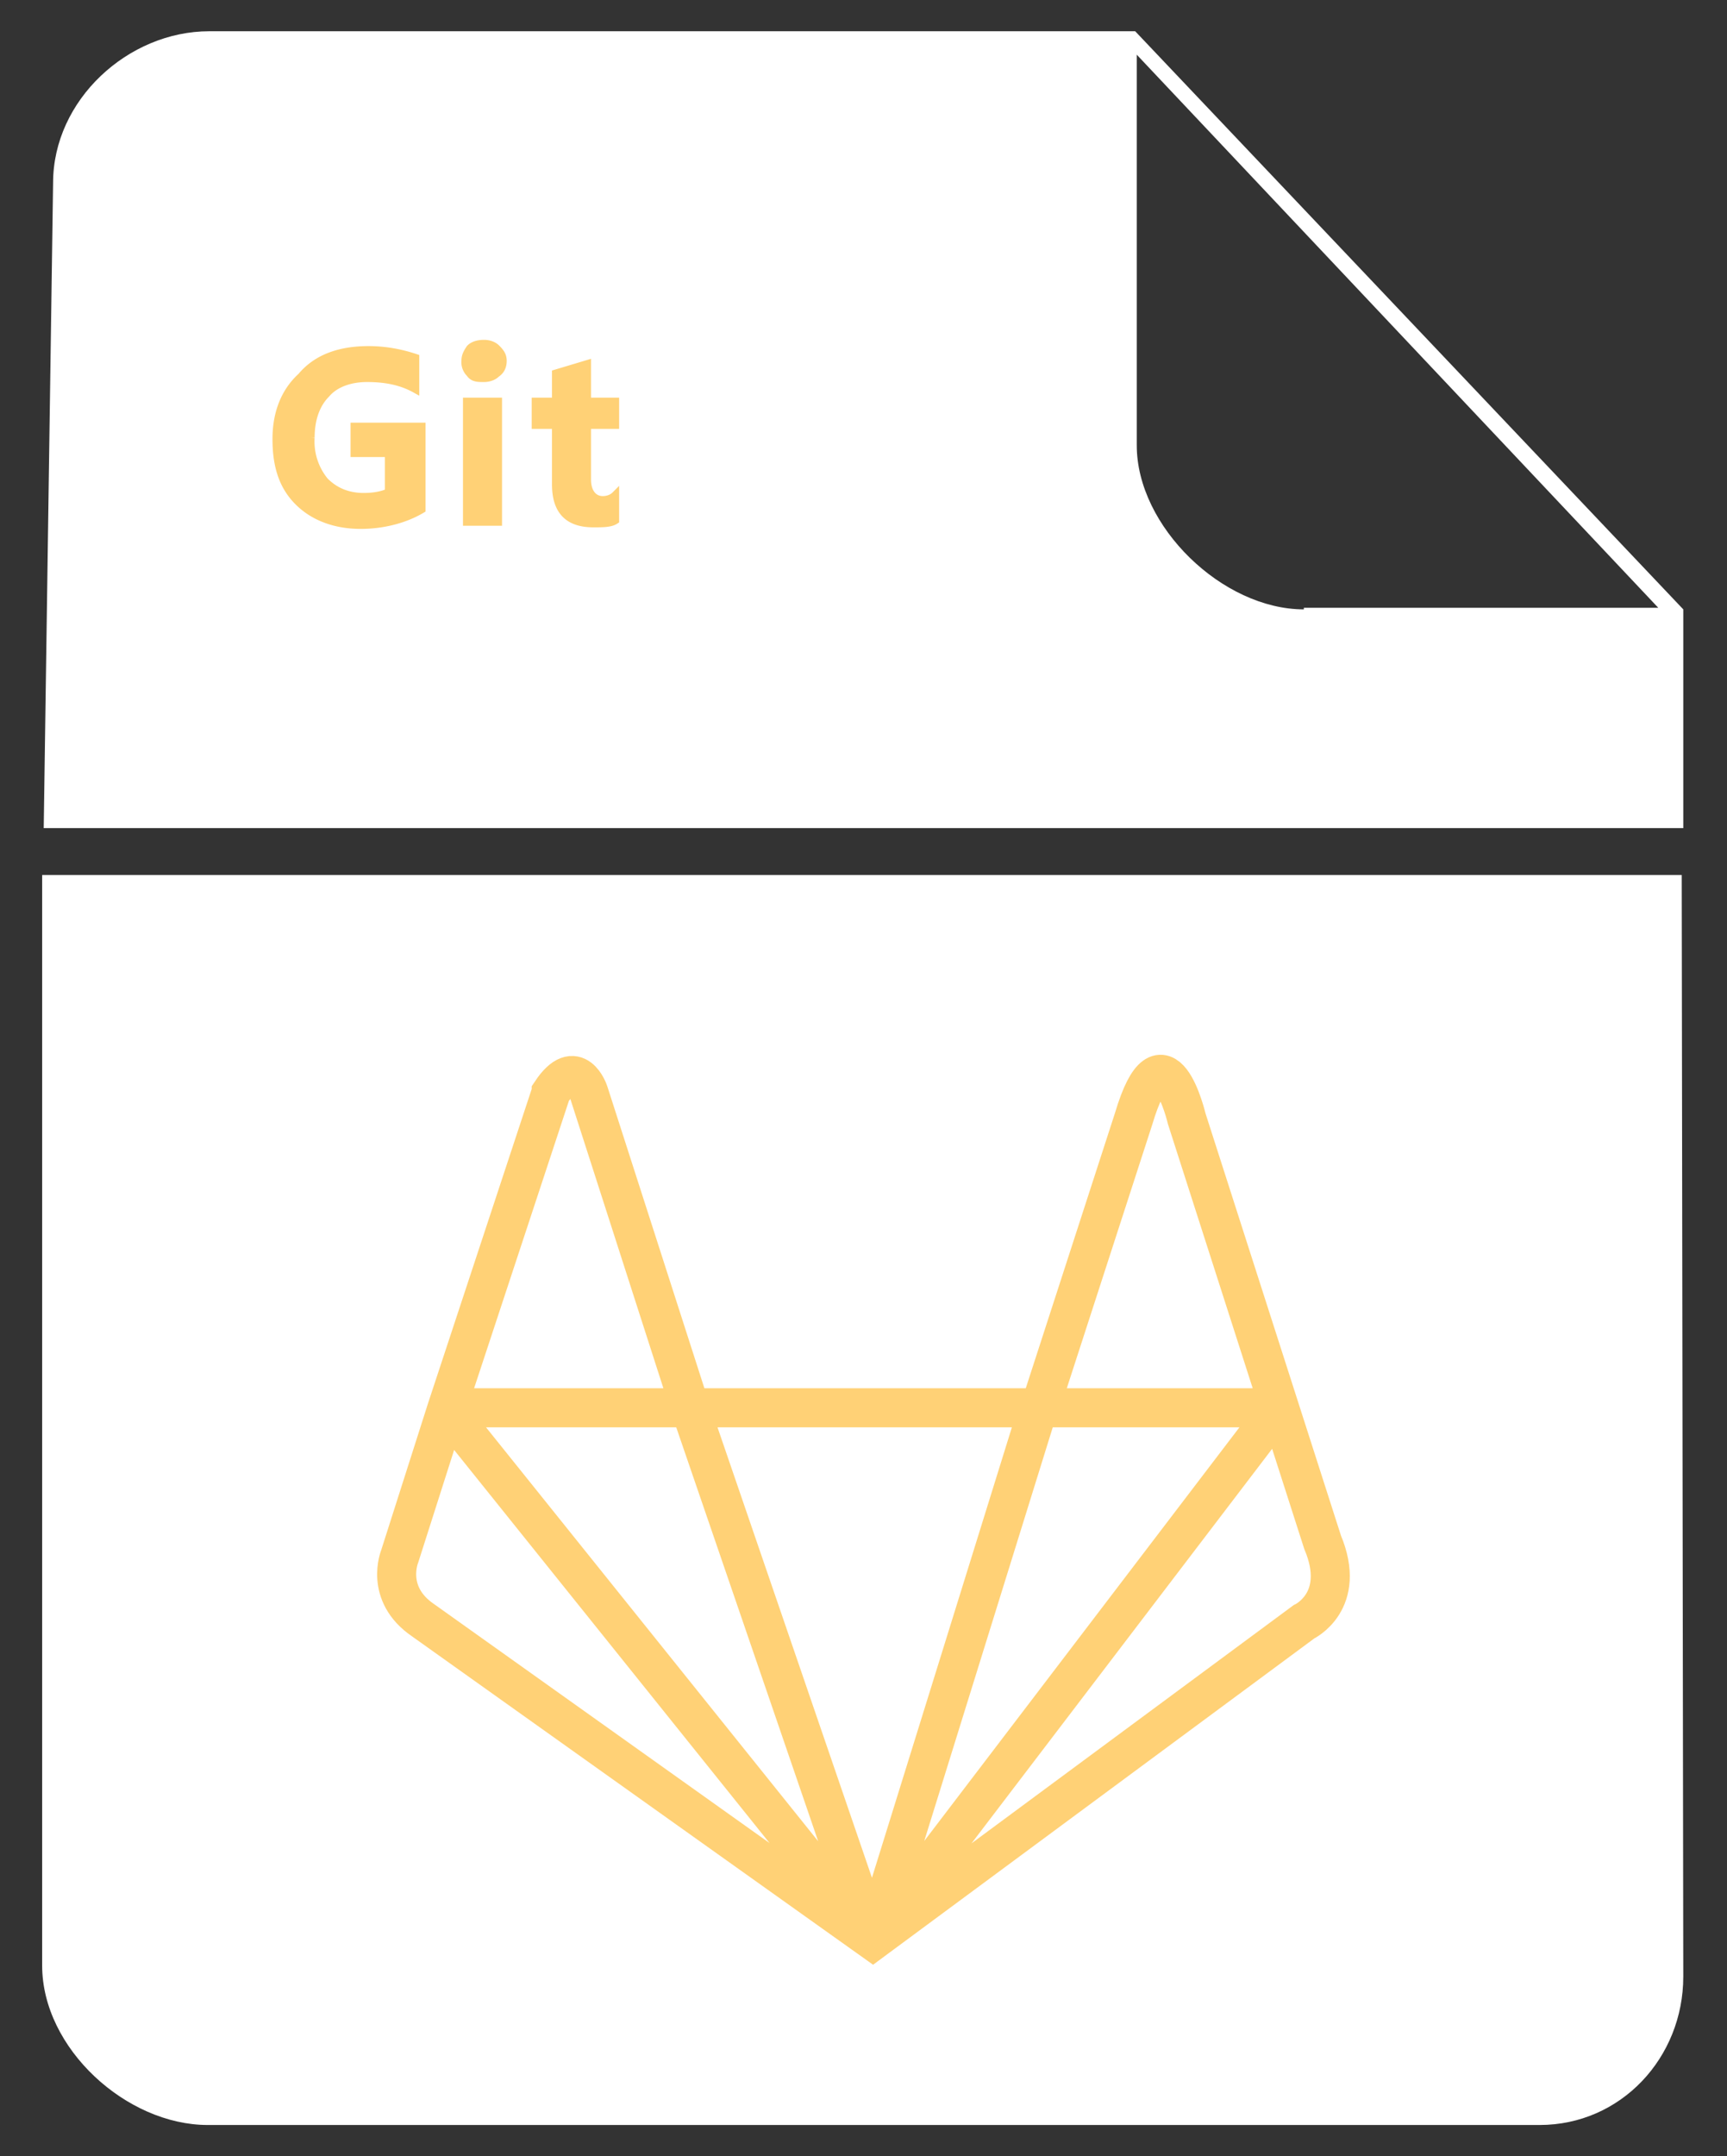 <svg xmlns="http://www.w3.org/2000/svg" viewBox="0 0 110.6 138"><rect x="0" y="0" width="110.6" height="138" fill="#333333" stroke="none"/><g fill="#FFF"><path d="M2.8 53h105V39L72.7 2H13.4c-5.2 0-10 4.4-10 9.7M83.5 39c-5.2 0-10.7-5.3-10.7-10.5v-25l33.4 35.4H83.5zM107.7 56H2.7v69.8c0 5.3 5.4 10.2 10.6 10.2h85.3c5.2 0 9.2-4.3 9.2-9.5l-.1-70.5z"/></g><g fill="#FFD176" stroke="#FFD176" stroke-width=".5" stroke-miterlimit="10"><path d="M27 32.6c-1 .6-2.4 1-3.9 1-1.6 0-3-.5-4-1.5s-1.4-2.3-1.4-4c0-1.6.5-3 1.6-4 1-1.2 2.5-1.7 4.3-1.7 1.1 0 2.1.2 3 .5v2c-.9-.5-1.9-.7-3.1-.7-1 0-2 .3-2.6 1-.7.7-1 1.7-1 2.8a4 4 0 0 0 .9 2.8c.6.6 1.4 1 2.5 1 .6 0 1.2-.1 1.6-.3V29h-2.2v-1.7H27v5.2zM29.8 23.1c0-.3.1-.5.3-.8.2-.2.5-.3.9-.3.3 0 .6.1.8.3.3.3.4.5.4.8 0 .3-.1.6-.4.8-.2.2-.5.3-.8.3-.4 0-.7 0-.9-.3a1 1 0 0 1-.3-.8zm.1 10.3v-7.7h2v7.7h-2zM39.4 33.3c-.3.2-.8.2-1.4.2-1.6 0-2.4-.8-2.4-2.5v-3.8h-1.3v-1.5h1.3v-1.8l2-.6v2.4h1.8v1.5h-1.8v3.5c0 .8.4 1.3 1 1.3.3 0 .6-.1.8-.3v1.6z"/></g><g fill="none" stroke="#FFD176" stroke-width="2.5" stroke-miterlimit="10"><path d="M35.3 69.9l-6.7 20.3-3 9.4s-1 2.4 1.5 4.1l28.8 20.5 27.6-20.4s2.8-1.3 1.2-5.1L76 71.6s-1.5-6.4-3.4 0l-6 18.5H44.2l-6.5-20.2s-.8-2.4-2.4 0zM44.2 90.1l11.7 34.1M55.9 124.2l10.6-34.1M81.9 90.1l-26 34.1M55.9 124.2l-27.3-34M66.5 90.1h15.4M28.7 90.1h15.5"/></g></svg>